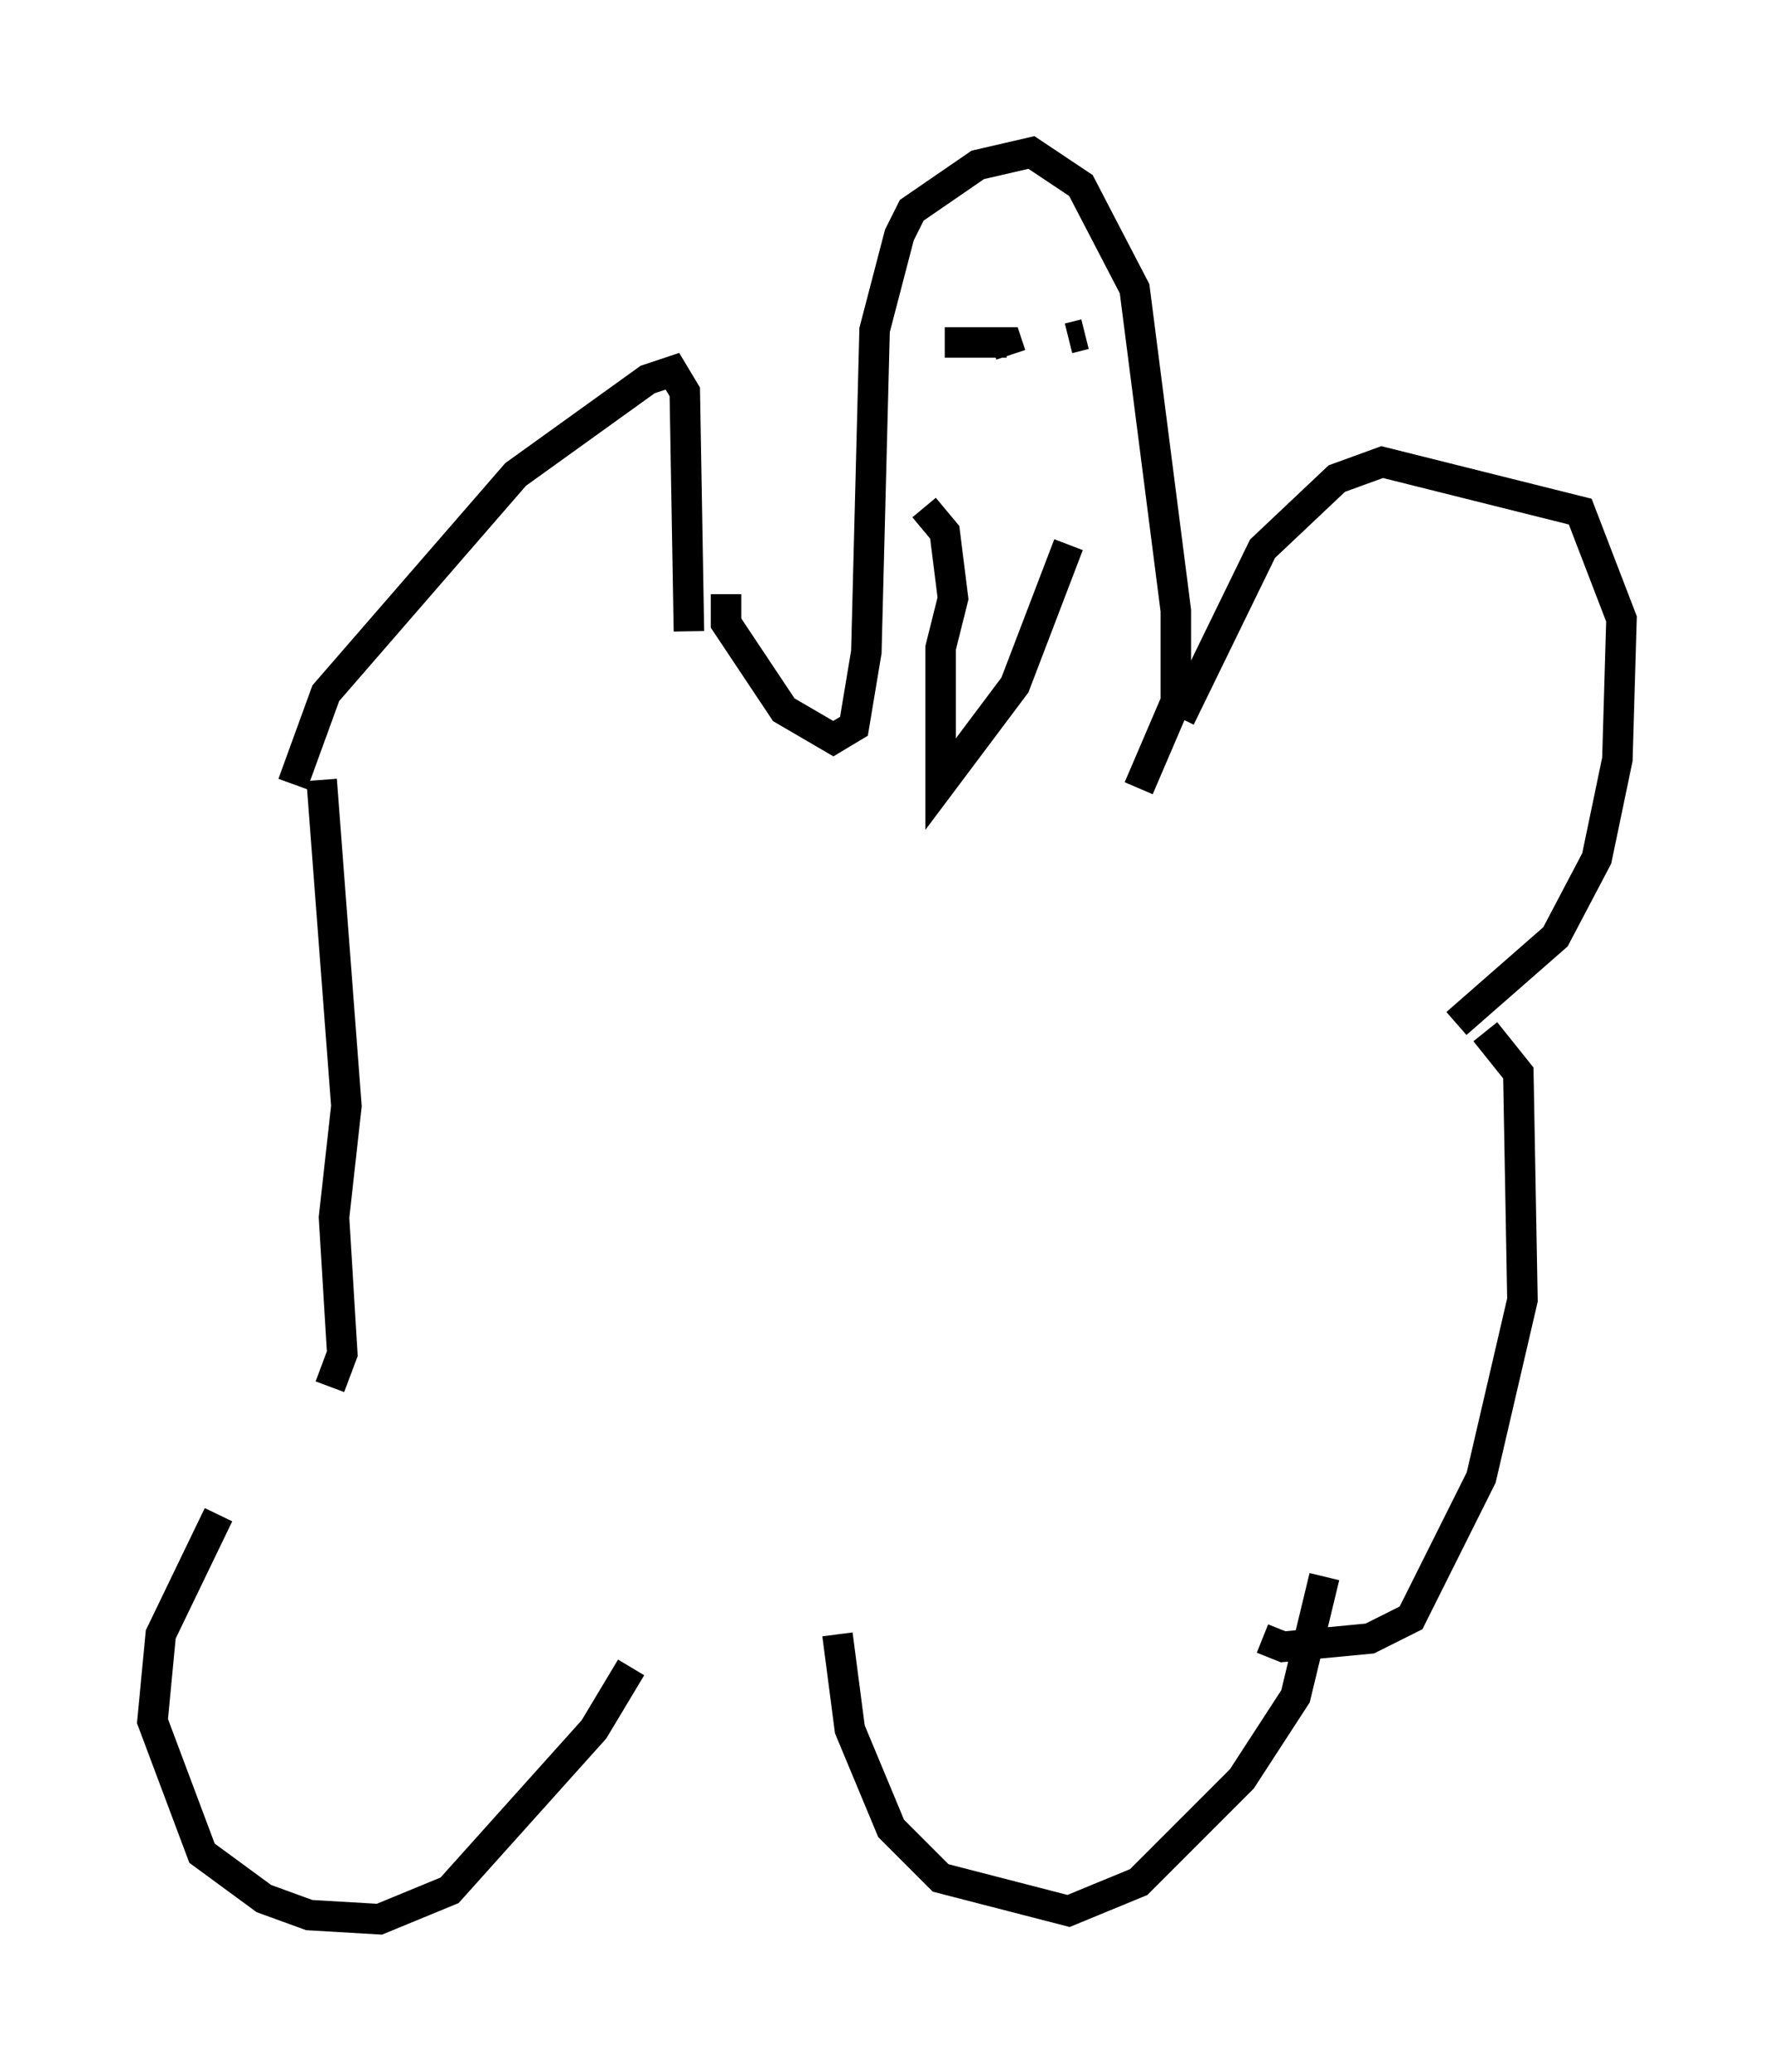 <?xml version="1.0" encoding="utf-8" ?>
<svg baseProfile="full" height="67.915" version="1.1" width="58.173" xmlns="http://www.w3.org/2000/svg" xmlns:ev="http://www.w3.org/2001/xml-events" xmlns:xlink="http://www.w3.org/1999/xlink"><defs /><rect fill="white" height="67.915" width="58.173" x="0" y="0" /><path d="M10.413, 44.783 m-3.248, 4.871 l-1.894, 3.924 -0.271, 2.842 l1.624, 4.33 2.03, 1.488 l1.488, 0.541 2.3, 0.135 l2.3, -0.947 4.736, -5.277 l1.218, -2.03 m6.766, -1.083 l0.406, 3.112 1.353, 3.248 l1.624, 1.624 4.195, 1.083 l2.3, -0.947 3.383, -3.383 l1.759, -2.706 0.947, -3.924 m4.33, -18.132 l3.248, -2.842 1.353, -2.571 l0.677, -3.248 0.135, -4.601 l-1.353, -3.518 -6.495, -1.624 l-1.488, 0.541 -2.436, 2.3 l-2.706, 5.548 m-16.103, -2.842 l-0.135, -7.848 -0.406, -0.677 l-0.812, 0.271 -4.33, 3.112 l-6.225, 7.172 -1.083, 2.977 m39.106, 8.119 l1.083, 1.353 0.135, 7.442 l-1.353, 5.819 -2.3, 4.601 l-1.353, 0.677 -2.842, 0.271 l-0.677, -0.271 m-30.852, -28.146 l0.812, 10.69 -0.406, 3.654 l0.271, 4.465 -0.406, 1.083 m12.99, -25.981 l0.0, 0.947 1.894, 2.842 l1.624, 0.947 0.677, -0.406 l0.406, -2.436 0.271, -10.555 l0.812, -3.112 0.406, -0.812 l2.165, -1.488 1.759, -0.406 l1.624, 1.083 1.759, 3.383 l1.353, 10.555 0.0, 2.977 l-1.218, 2.842 m-6.36, -14.614 l2.03, 0.0 0.135, 0.406 m1.894, -0.541 l0.541, -0.135 m-5.277, 5.683 l0.677, 0.812 0.271, 2.165 l-0.406, 1.624 0.0, 4.465 l2.436, -3.248 1.759, -4.601 " fill="none" stroke="black" stroke-width="1" /></svg>